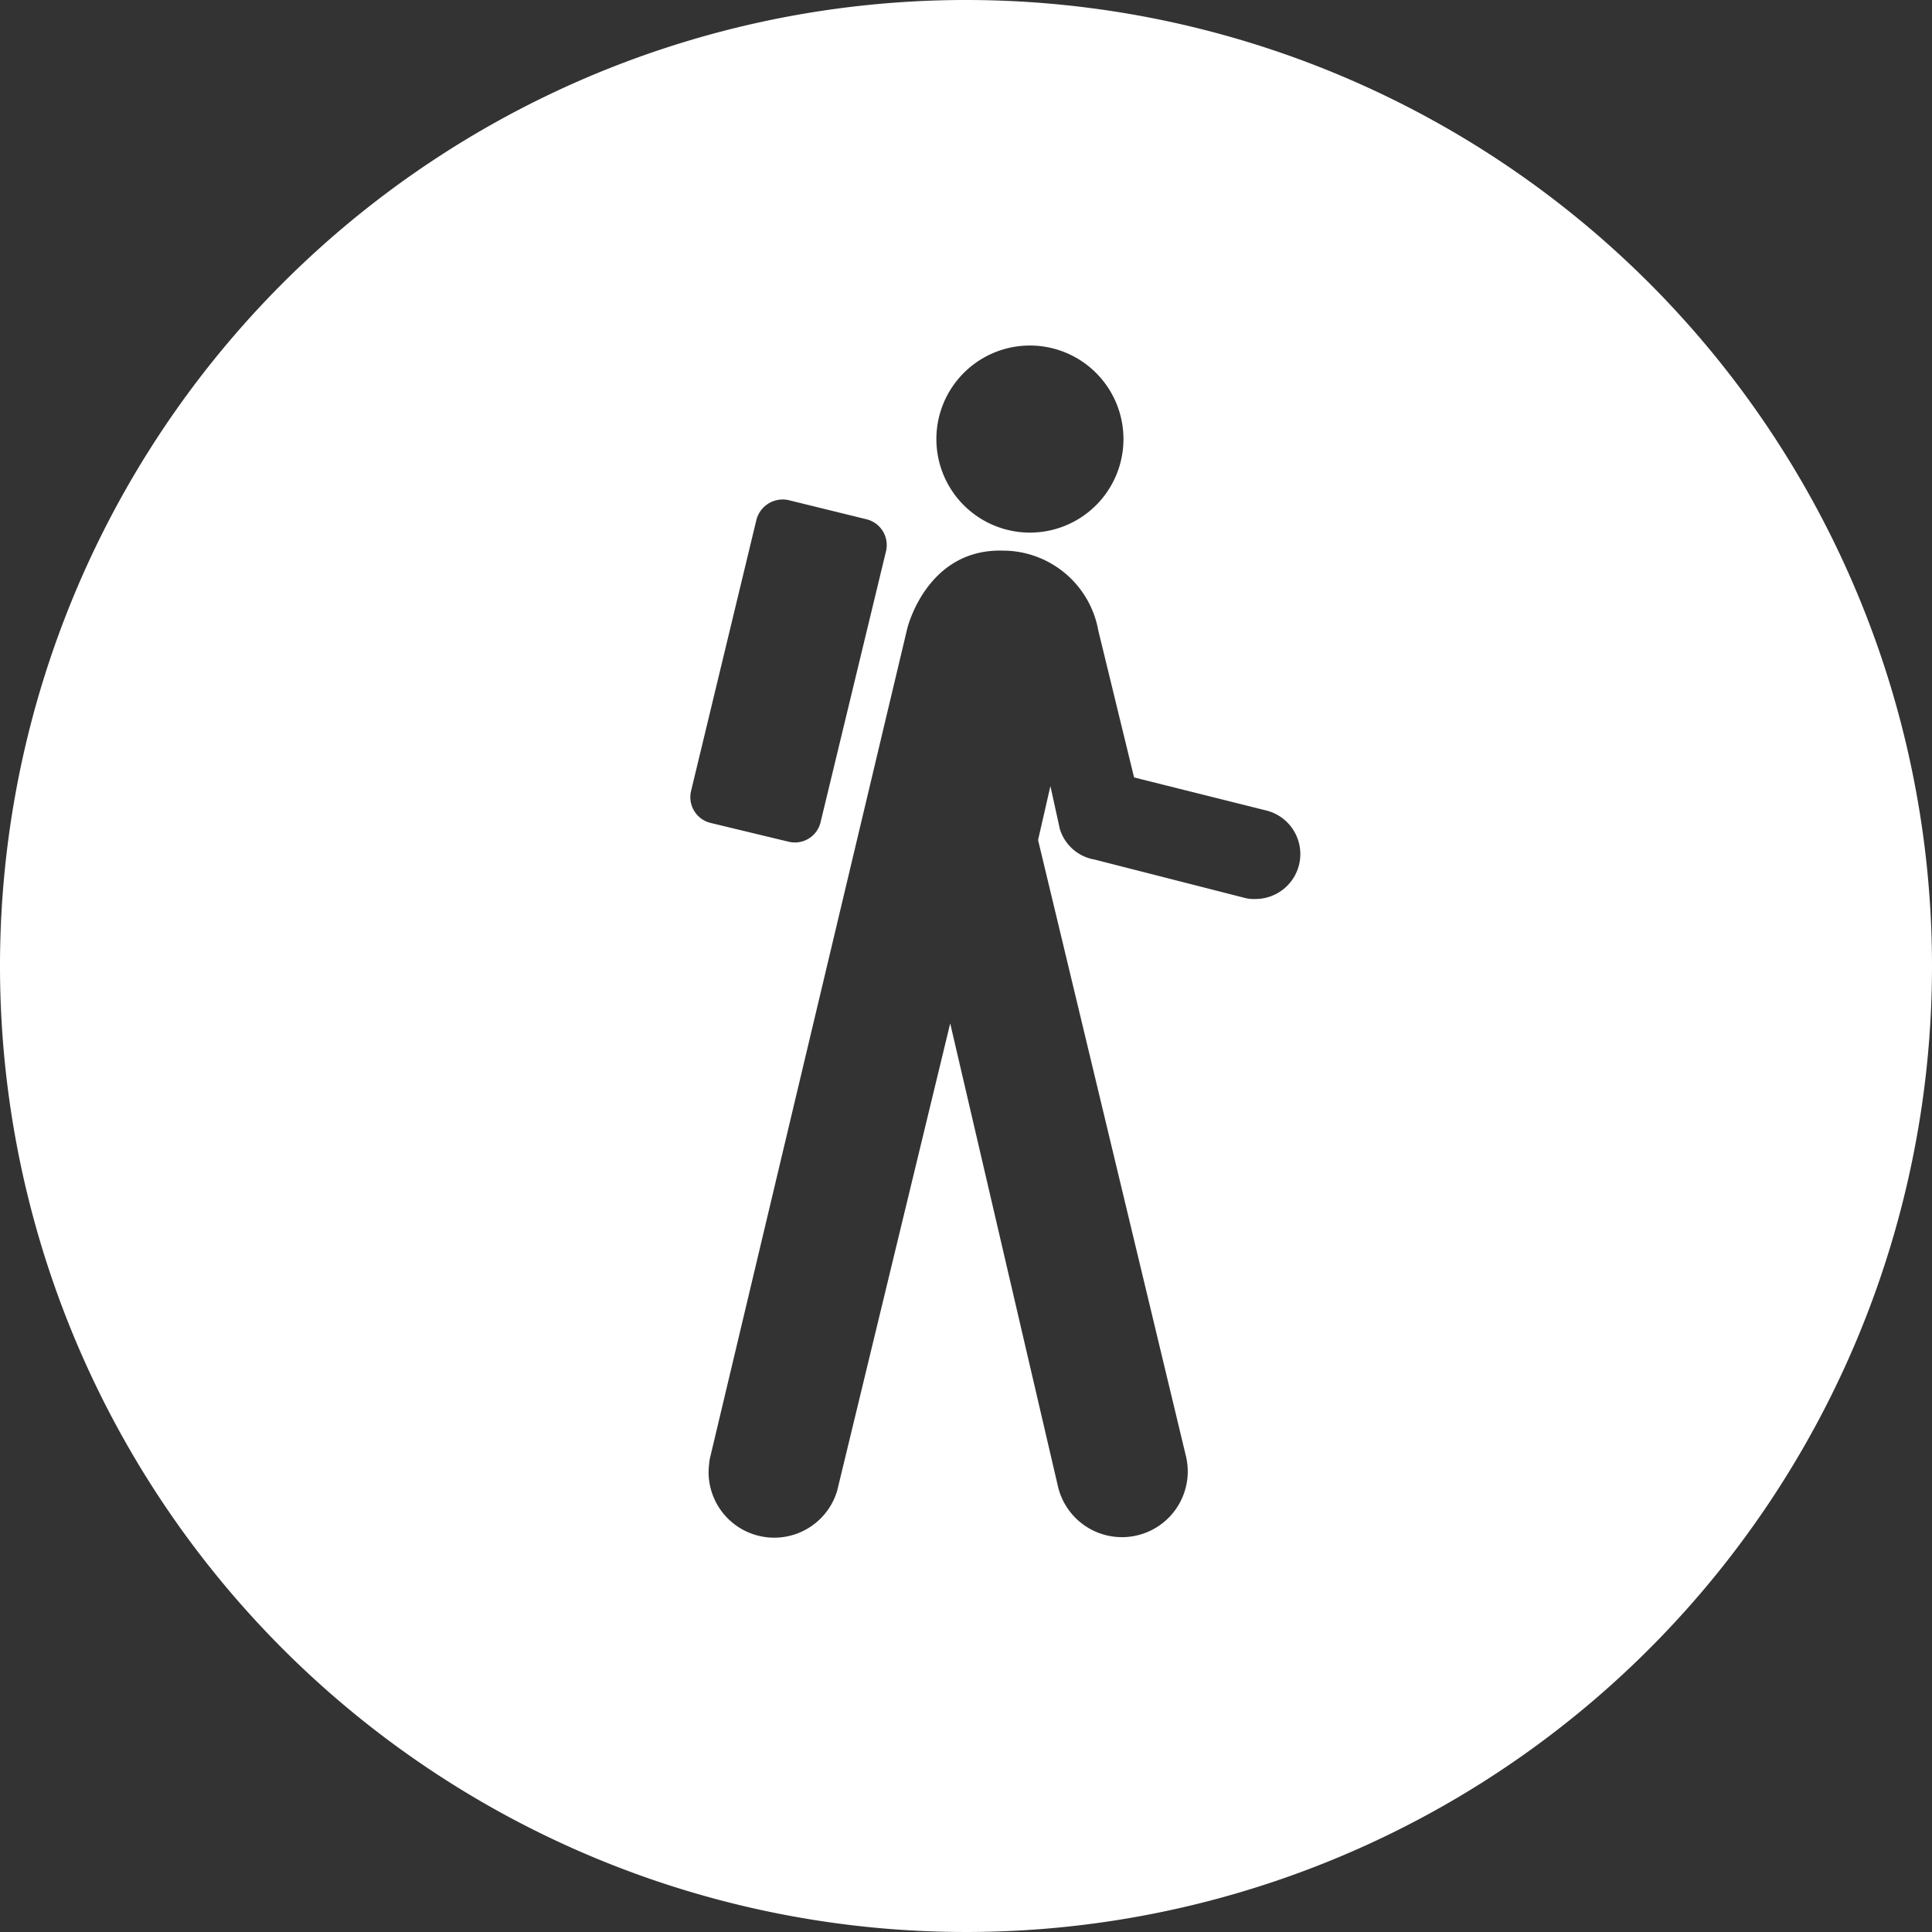 <svg xmlns="http://www.w3.org/2000/svg" viewBox="0 0 156.56 156.56"><rect x="0" y="0" width="156.56" height="156.56" fill="#333333" stroke="none"/><defs><style>.cls-1{fill:#fff;}</style></defs><title>self-guided-white</title><g id="Layer_2" data-name="Layer 2"><g id="Holiday_types_white"><path class="cls-1" d="M78.28,0a78.28,78.28,0,1,0,78.28,78.28A78.28,78.28,0,0,0,78.28,0Zm5.17,28a7.58,7.58,0,1,1-7.57,7.59A7.58,7.58,0,0,1,83.45,28ZM56,64.1l5.29-21.95a2.2,2.2,0,0,1,2.62-1.62l6.31,1.55a2.15,2.15,0,0,1,1.57,2.62L66.5,66.61a2.14,2.14,0,0,1-2.59,1.6L57.6,66.69A2.15,2.15,0,0,1,56,64.1Zm45.75,8.75a3.3,3.3,0,0,1-.73-.05L88.68,69.65a3.56,3.56,0,0,1-2.8-2.49l-.76-3.46-1,4.37,12,50a5.51,5.51,0,0,1,.13,1.15,5.33,5.33,0,0,1-10.5,1.31L77,82.93,67.84,120.8a5.32,5.32,0,0,1-10.42-1.52,7.88,7.88,0,0,1,.1-1.07l16-67.28s1.55-6.47,7.73-6.31A7.86,7.86,0,0,1,89,51.09L91.9,63l10.68,2.67a3.64,3.64,0,0,1-.84,7.18Z"/></g></g></svg>